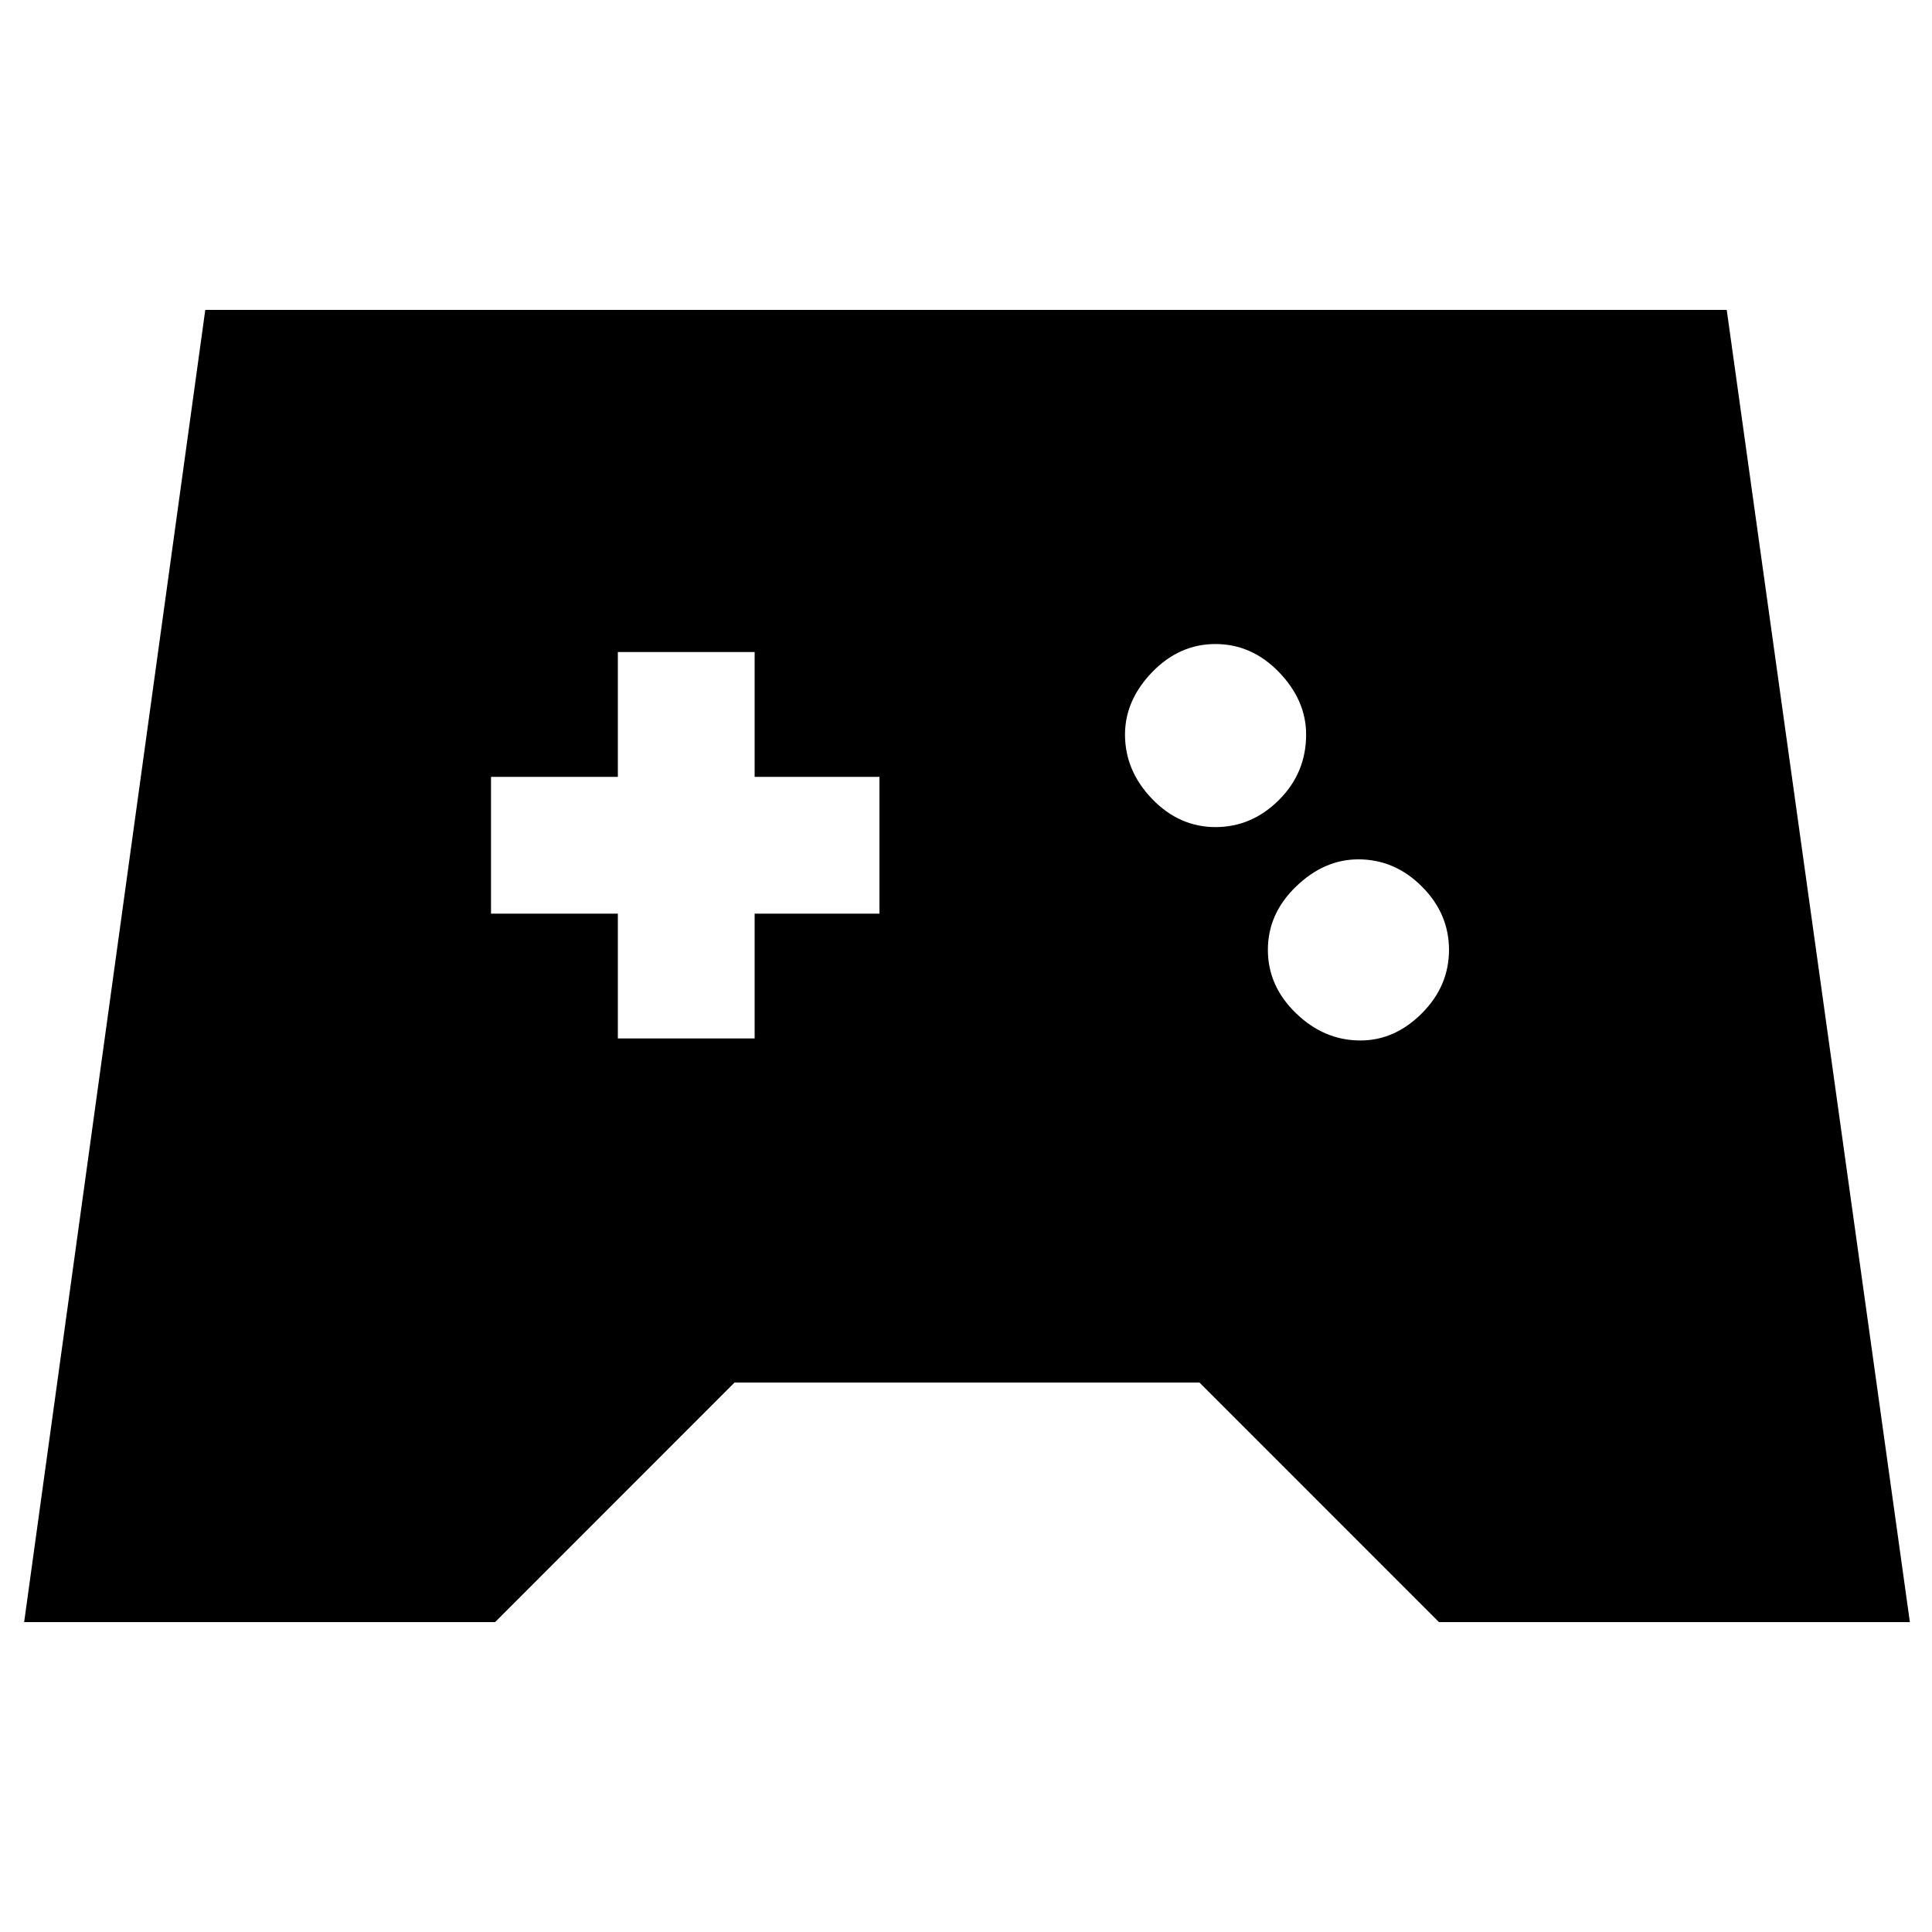<svg xmlns="http://www.w3.org/2000/svg" height="20" width="20"><path d="M0.25 16.792 2.125 3.208H17.875L19.771 16.792H14.896L12.417 14.312H7.604L5.125 16.792ZM14.083 10.771Q14.438 10.771 14.719 10.49Q15 10.208 15 9.833Q15 9.458 14.719 9.177Q14.438 8.896 14.062 8.896Q13.708 8.896 13.417 9.177Q13.125 9.458 13.125 9.833Q13.125 10.208 13.417 10.49Q13.708 10.771 14.083 10.771ZM12.583 8.562Q12.958 8.562 13.24 8.281Q13.521 8 13.521 7.604Q13.521 7.25 13.24 6.958Q12.958 6.667 12.583 6.667Q12.208 6.667 11.927 6.958Q11.646 7.25 11.646 7.604Q11.646 7.979 11.927 8.271Q12.208 8.562 12.583 8.562ZM6.396 10.75H7.812V9.458H9.104V8.042H7.812V6.75H6.396V8.042H5.083V9.458H6.396Z"/></svg>